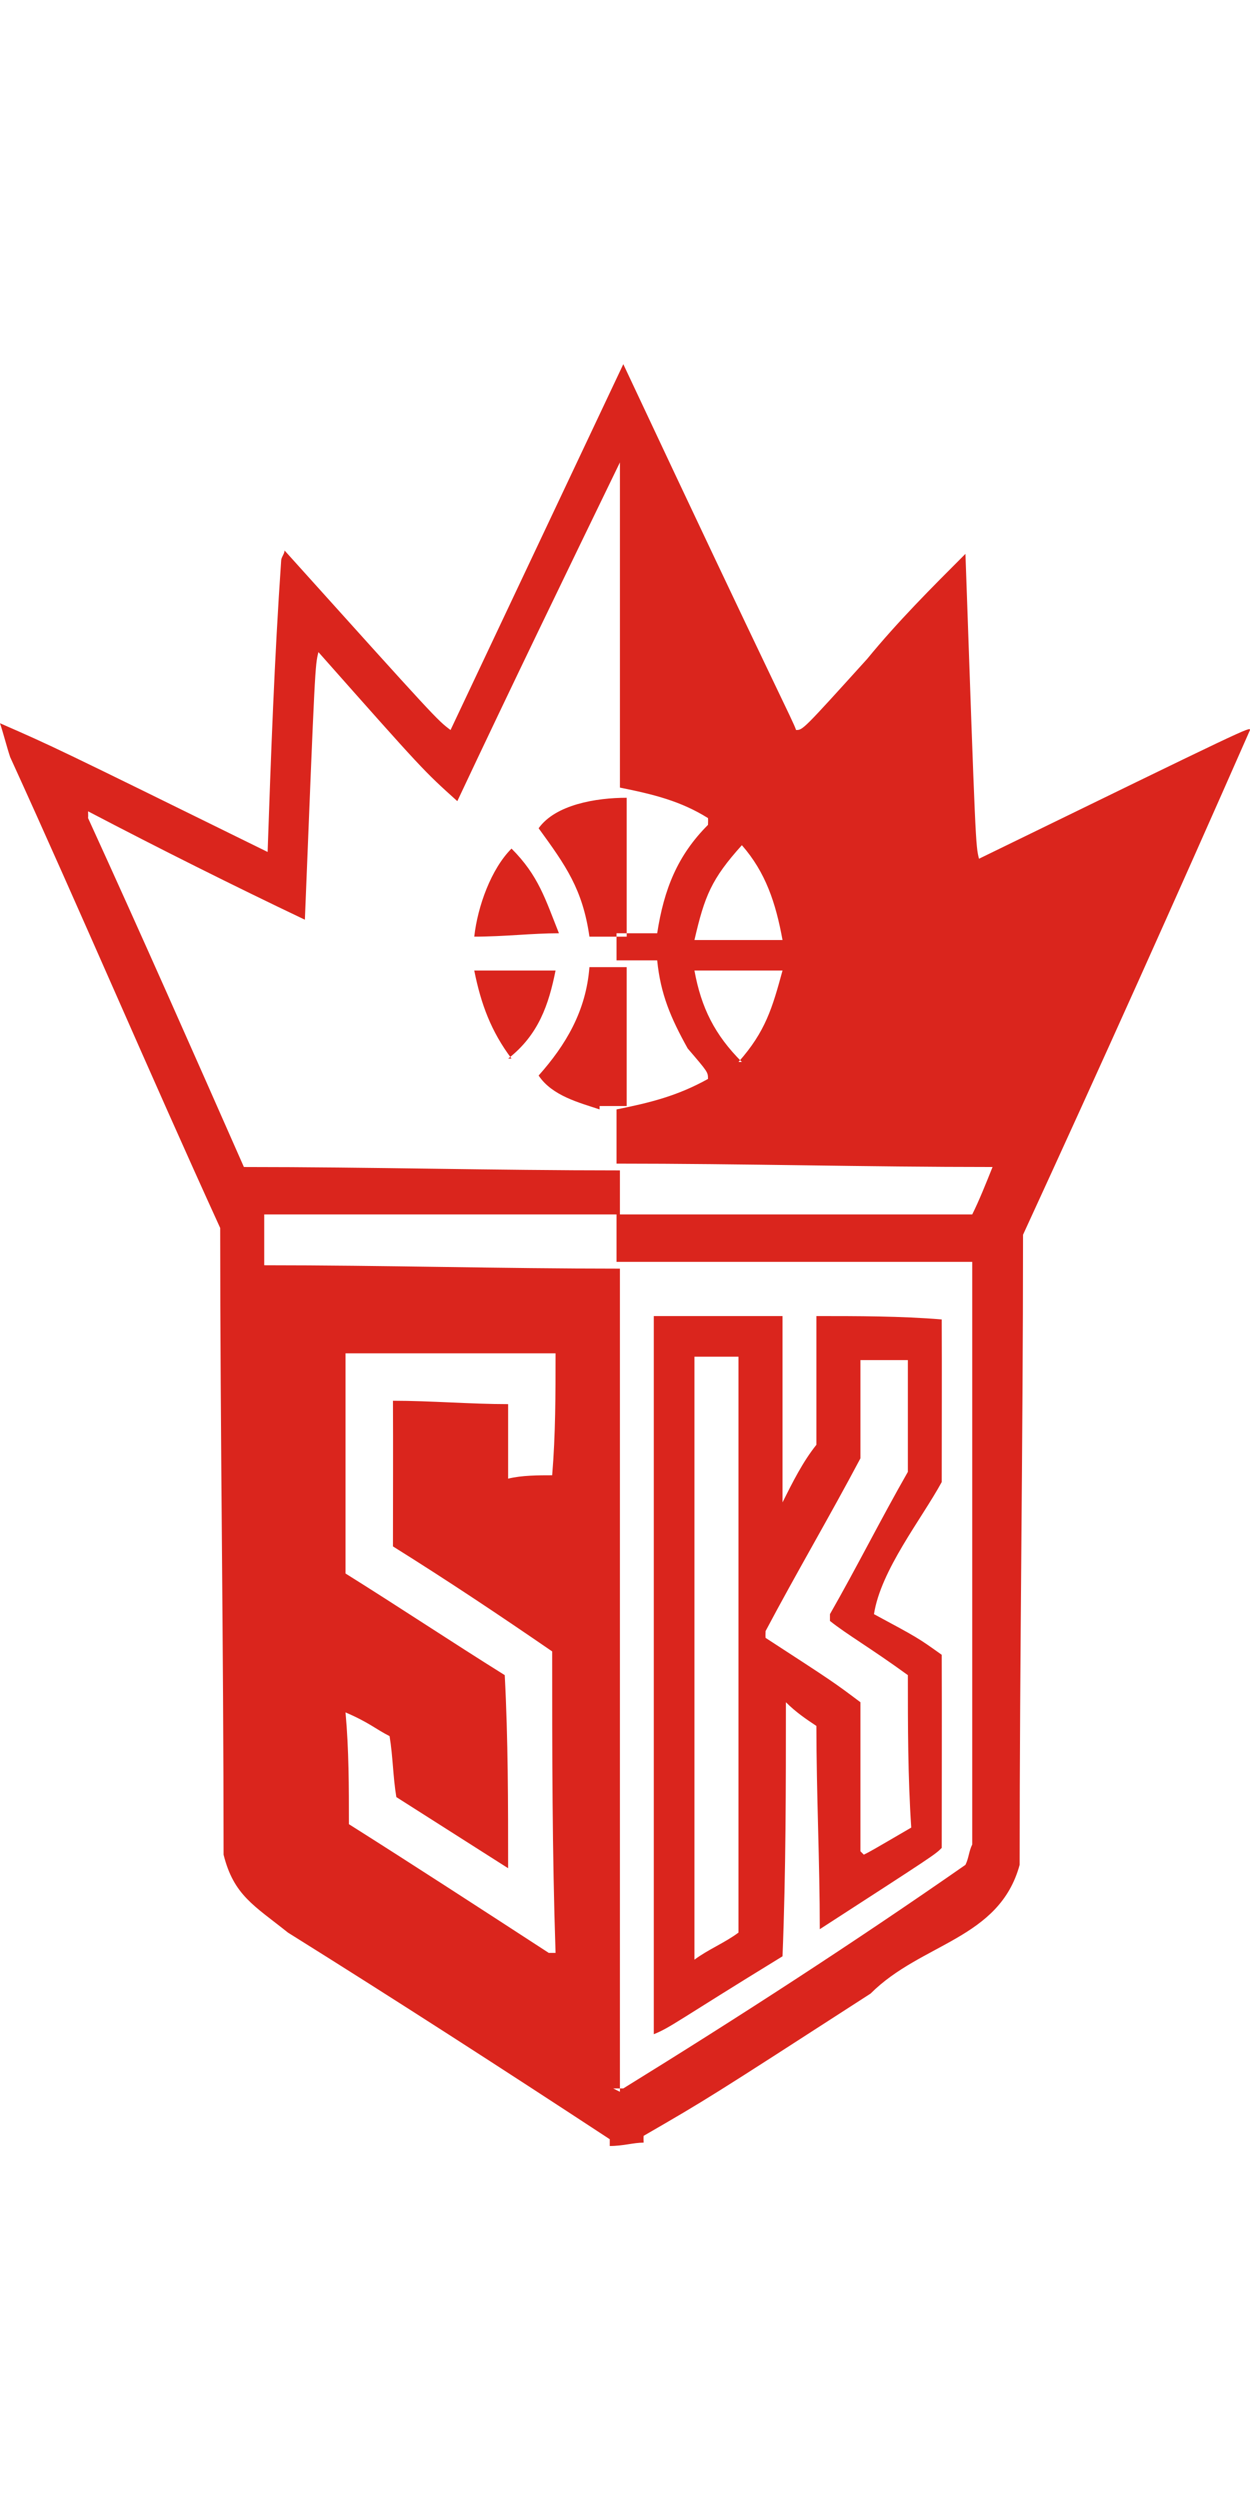 <?xml version="1.0" encoding="UTF-8"?>
<!DOCTYPE svg PUBLIC "-//W3C//DTD SVG 1.1//EN" "http://www.w3.org/Graphics/SVG/1.1/DTD/svg11.dtd">
<!-- Creator: CorelDRAW -->
<svg xmlns="http://www.w3.org/2000/svg" xml:space="preserve" width="1in" height="2in" style="shape-rendering:geometricPrecision; text-rendering:geometricPrecision; image-rendering:optimizeQuality; fill-rule:evenodd; clip-rule:evenodd"
viewBox="0 0 0.369 0.525"
 xmlns:xlink="http://www.w3.org/1999/xlink">
 <defs>
  <style type="text/css">
   <![CDATA[
    .fil0 {fill:#DA251D}
   ]]>
  </style>
 </defs>
 <g id="Layer_x0020_1">
  <path class="fil0" d="M0.18 0.525c-0.032,-0.021 -0.063,-0.041 -0.095,-0.061 -0.01,-0.008 -0.016,-0.011 -0.019,-0.023 -0,-0.062 -0.001,-0.124 -0.001,-0.185 -0.021,-0.046 -0.041,-0.093 -0.062,-0.139 -0.001,-0.003 -0.002,-0.007 -0.003,-0.01 0.016,0.007 0.016,0.007 0.079,0.038 0.001,-0.029 0.002,-0.057 0.004,-0.086 0,-0.001 0.001,-0.002 0.001,-0.003 0.045,0.05 0.045,0.05 0.049,0.053 0.017,-0.036 0.034,-0.072 0.051,-0.108 0.046,0.098 0.05,0.105 0.051,0.108 0.002,-0 0.002,-0 0.021,-0.021 0.009,-0.011 0.019,-0.021 0.029,-0.031 0.003,0.086 0.003,0.086 0.004,0.09 0.08,-0.039 0.08,-0.039 0.08,-0.038 -0.022,0.05 -0.044,0.099 -0.067,0.149 -0,0.062 -0.001,0.124 -0.001,0.186 -0.006,0.022 -0.029,0.023 -0.044,0.038 -0.048,0.031 -0.048,0.031 -0.067,0.042 -6.95796e-005,0.001 -0,0.001 -0,0.002 -0.003,0 -0.006,0.001 -0.01,0.001zm0.003 -0.014c0,-0.081 0,-0.162 0,-0.243 -0.035,-0 -0.07,-0.001 -0.105,-0.001 0,-0.005 0,-0.01 0,-0.015 0.035,0 0.07,0 0.105,0 0,-0.005 0,-0.009 0,-0.013 -0.037,-0 -0.074,-0.001 -0.111,-0.001 -0.015,-0.034 -0.03,-0.068 -0.046,-0.103 6.95796e-005,-0.001 0,-0.001 0,-0.002 0.021,0.011 0.043,0.022 0.064,0.032 0.003,-0.075 0.003,-0.075 0.004,-0.079 0.031,0.035 0.031,0.035 0.041,0.044 0.016,-0.034 0.032,-0.067 0.048,-0.1 0,0.032 0,0.064 0,0.096 0.01,0.002 0.018,0.004 0.026,0.009 6.95796e-005,0.001 0,0.001 0,0.002 -0.009,0.009 -0.013,0.019 -0.015,0.032 -0.004,0 -0.008,0 -0.012,0 0,0.003 0,0.005 0,0.008 0.004,0 0.008,0 0.012,0 0.001,0.01 0.004,0.017 0.009,0.026 0.006,0.007 0.006,0.007 0.006,0.009 -0.009,0.005 -0.017,0.007 -0.027,0.009 0,0.005 0,0.011 0,0.016 0.037,0 0.074,0.001 0.111,0.001 -0.002,0.005 -0.004,0.01 -0.006,0.014 -0.035,0 -0.07,0 -0.105,0 0,0.005 0,0.009 0,0.014 0.035,0 0.07,0 0.105,0 -0,0.057 -0,0.115 -0,0.172 -0.001,0.002 -0.001,0.004 -0.002,0.006 -0.033,0.023 -0.067,0.045 -0.101,0.066 -0.001,0 -0.002,0 -0.003,0zm0.01 -0.017c0,-0.071 0,-0.142 0,-0.212 0.013,0 0.025,0 0.038,0 0,0.018 0,0.037 0,0.055 0.003,-0.006 0.006,-0.012 0.01,-0.017 0,-0.013 0,-0.025 0,-0.038 0.012,0 0.025,0 0.037,0.001 6.95796e-005,0.016 0,0.032 0,0.048 -0.006,0.011 -0.018,0.026 -0.02,0.039 0.013,0.007 0.013,0.007 0.02,0.012 6.95796e-005,0.019 0,0.038 0,0.057 -0.002,0.002 -0.002,0.002 -0.036,0.024 -0,-0.02 -0.001,-0.04 -0.001,-0.06 -0.003,-0.002 -0.006,-0.004 -0.009,-0.007 -0,0.025 -0,0.05 -0.001,0.075 -0.031,0.019 -0.033,0.021 -0.038,0.023zm0.012 -0.022c0,-0.059 0,-0.118 0,-0.178 0.004,-0 0.008,-0 0.013,-0 0,0.057 0,0.114 0,0.17 -0.004,0.003 -0.009,0.005 -0.013,0.008zm-0.043 -0.002c-0.02,-0.013 -0.04,-0.026 -0.059,-0.038 -0,-0.011 -0,-0.022 -0.001,-0.033 0.007,0.003 0.009,0.005 0.013,0.007 0.001,0.006 0.001,0.012 0.002,0.018 0.011,0.007 0.022,0.014 0.033,0.021 -0,-0.019 -0,-0.038 -0.001,-0.057 -0.016,-0.01 -0.031,-0.02 -0.047,-0.03 -0,-0.022 -0,-0.043 -0,-0.065 0.021,0 0.041,0 0.062,0 -0,0.012 -0,0.024 -0.001,0.036 -0.004,0 -0.009,0 -0.013,0.001 -0,-0.007 -0,-0.015 -0,-0.022 -0.011,-0 -0.023,-0.001 -0.034,-0.001 6.95796e-005,0.014 0,0.029 0,0.043 0.016,0.01 0.031,0.02 0.047,0.031 0,0.03 0,0.059 0.001,0.089 -0.001,0 -0.001,0 -0.002,0zm0.092 -0.03c-0,-0.015 -0,-0.03 -0,-0.044 -0.008,-0.006 -0.008,-0.006 -0.028,-0.019 -6.95796e-005,-0.001 -0,-0.001 -0,-0.002 0.009,-0.017 0.019,-0.034 0.028,-0.051 0,-0.01 0,-0.019 0,-0.029 0.005,0 0.009,0 0.014,0 -0,0.011 -0,0.022 -0,0.033 -0.008,0.014 -0.015,0.028 -0.023,0.042 0,0.001 0,0.001 0,0.002 0.005,0.004 0.012,0.008 0.023,0.016 0,0.015 0,0.03 0.001,0.045 -0.012,0.007 -0.012,0.007 -0.014,0.008zm-0.077 -0.219c-0.006,-0.002 -0.014,-0.004 -0.018,-0.01 0.008,-0.009 0.014,-0.019 0.015,-0.032 0.003,0 0.007,0 0.011,0 0,0.014 0,0.028 0,0.041 -0.003,0 -0.005,0 -0.008,0zm0.042 -0.014c-0.008,-0.008 -0.012,-0.016 -0.014,-0.027 0.009,0 0.017,0 0.026,0 -0.003,0.011 -0.005,0.018 -0.013,0.027zm-0.068 -0.001c-0.006,-0.008 -0.009,-0.016 -0.011,-0.026 0.008,0 0.016,0 0.024,0 -0.002,0.01 -0.005,0.019 -0.014,0.026zm0.054 -0.035c0.003,-0.013 0.005,-0.018 0.014,-0.028 0.007,0.008 0.01,0.017 0.012,0.028 -0.009,0 -0.017,0 -0.026,0zm-0.065 -0.001c0.001,-0.009 0.005,-0.02 0.011,-0.026 0.008,0.008 0.01,0.015 0.014,0.025 -0.008,0 -0.016,0.001 -0.025,0.001zm0.034 0c-0.002,-0.014 -0.007,-0.021 -0.015,-0.032 0.005,-0.007 0.017,-0.009 0.026,-0.009 0,0.014 0,0.028 0,0.041 -0.004,0 -0.007,0 -0.011,0z"/>
 </g>
</svg>

